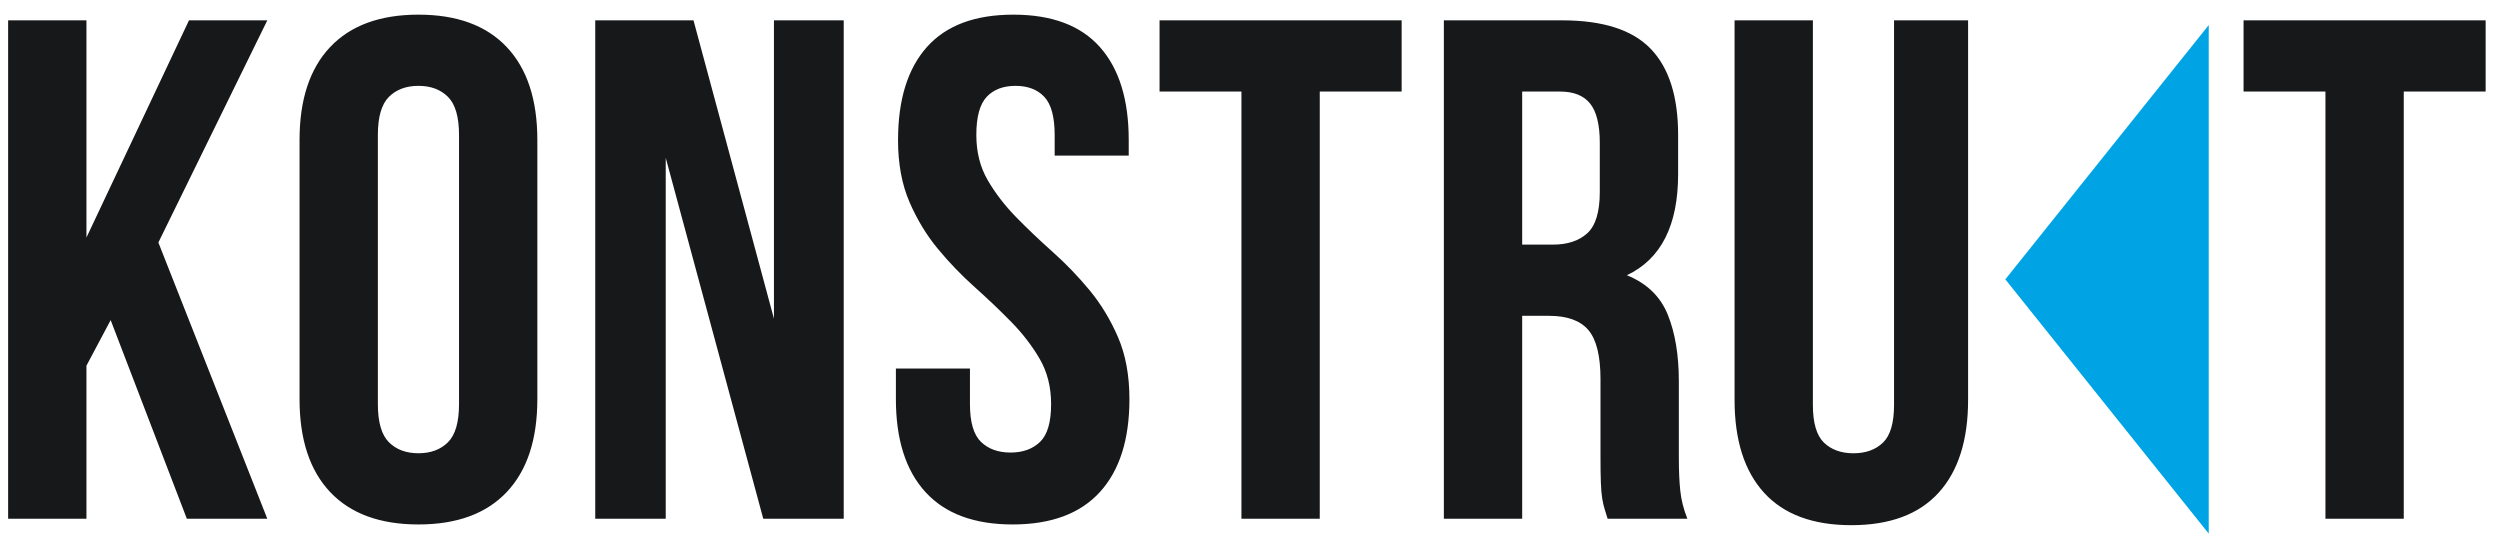<!-- Generated by IcoMoon.io -->
<svg version="1.1" xmlns="http://www.w3.org/2000/svg" width="143" height="32" viewBox="0 0 143 32">
<title>company-logo-black</title>
<path fill="#171819" d="M6.33 18.31l-1.385 2.607v8.756h-4.48v-28.509h4.48v12.422l5.865-12.422h4.48l-6.231 12.707 6.231 15.802h-4.602l-4.358-11.363zM21.614 23.116c0 1.032 0.21 1.758 0.631 2.179s0.984 0.631 1.69 0.631c0.706 0 1.269-0.21 1.69-0.631s0.631-1.147 0.631-2.179v-15.395c0-1.032-0.21-1.758-0.631-2.179s-0.984-0.631-1.69-0.631c-0.706 0-1.269 0.21-1.69 0.631s-0.631 1.147-0.631 2.179v15.395zM17.134 8.006c0-2.308 0.584-4.080 1.751-5.315s2.851-1.853 5.050-1.853c2.199 0 3.883 0.618 5.050 1.853s1.751 3.007 1.751 5.315v14.825c0 2.308-0.584 4.080-1.751 5.315s-2.851 1.853-5.050 1.853c-2.199 0-3.883-0.618-5.050-1.853s-1.751-3.007-1.751-5.315v-14.825zM38.080 9.024v20.649h-4.032v-28.509h5.62l4.602 17.065v-17.065h3.991v28.509h-4.602l-5.58-20.649zM51.369 8.006c0-2.308 0.55-4.080 1.649-5.315s2.749-1.853 4.948-1.853c2.199 0 3.849 0.618 4.948 1.853s1.649 3.007 1.649 5.315v0.896h-4.236v-1.181c0-1.032-0.197-1.758-0.591-2.179s-0.944-0.631-1.65-0.631c-0.706 0-1.256 0.21-1.649 0.631s-0.591 1.147-0.591 2.179c0 0.977 0.217 1.84 0.652 2.586s0.977 1.453 1.629 2.118c0.652 0.665 1.351 1.33 2.098 1.996s1.446 1.392 2.097 2.179 1.194 1.683 1.629 2.688c0.434 1.005 0.652 2.186 0.652 3.543 0 2.308-0.564 4.080-1.69 5.315s-2.79 1.853-4.989 1.853c-2.199 0-3.862-0.618-4.989-1.853s-1.69-3.007-1.69-5.315v-1.751h4.236v2.036c0 1.032 0.21 1.751 0.631 2.159s0.984 0.611 1.69 0.611c0.706 0 1.269-0.204 1.69-0.611s0.631-1.127 0.631-2.159c0-0.977-0.218-1.84-0.652-2.586s-0.977-1.453-1.629-2.118c-0.652-0.665-1.351-1.33-2.097-1.996s-1.446-1.392-2.097-2.179c-0.652-0.787-1.195-1.683-1.629-2.688s-0.652-2.186-0.652-3.543zM66.327 1.164h13.847v4.073h-4.684v24.436h-4.48v-24.436h-4.684v-4.073zM91.956 29.673c-0.055-0.19-0.109-0.367-0.163-0.529s-0.102-0.367-0.143-0.611-0.068-0.557-0.081-0.937c-0.014-0.38-0.020-0.855-0.020-1.425v-4.48c0-1.33-0.231-2.267-0.692-2.81s-1.208-0.815-2.24-0.815h-1.548v11.607h-4.48v-28.509h6.761c2.335 0 4.025 0.543 5.071 1.629s1.568 2.729 1.568 4.928v2.24c0 2.932-0.977 4.86-2.932 5.783 1.14 0.462 1.921 1.215 2.342 2.26s0.631 2.315 0.631 3.808v4.399c0 0.706 0.027 1.324 0.081 1.853s0.19 1.066 0.407 1.609h-4.561zM87.069 5.236v8.756h1.751c0.841 0 1.5-0.217 1.975-0.652s0.713-1.222 0.713-2.362v-2.81c0-1.032-0.183-1.778-0.55-2.24s-0.944-0.692-1.731-0.692h-2.159zM103.697 1.164v21.993c0 1.032 0.21 1.751 0.631 2.159s0.984 0.611 1.69 0.611c0.706 0 1.269-0.204 1.69-0.611s0.631-1.127 0.631-2.159v-21.993h4.236v21.708c0 2.308-0.564 4.080-1.69 5.315s-2.79 1.853-4.989 1.853-3.863-0.618-4.989-1.853c-1.127-1.235-1.69-3.007-1.69-5.315v-21.708h4.48zM128.332 1.164h13.847v4.073h-4.684v24.436h-4.48v-24.436h-4.684v-4.073z"></path>
<path fill="#00a4e5" d="M114.704 15.979l11.636-14.545v29.091l-11.636-14.545z"></path>
</svg>
